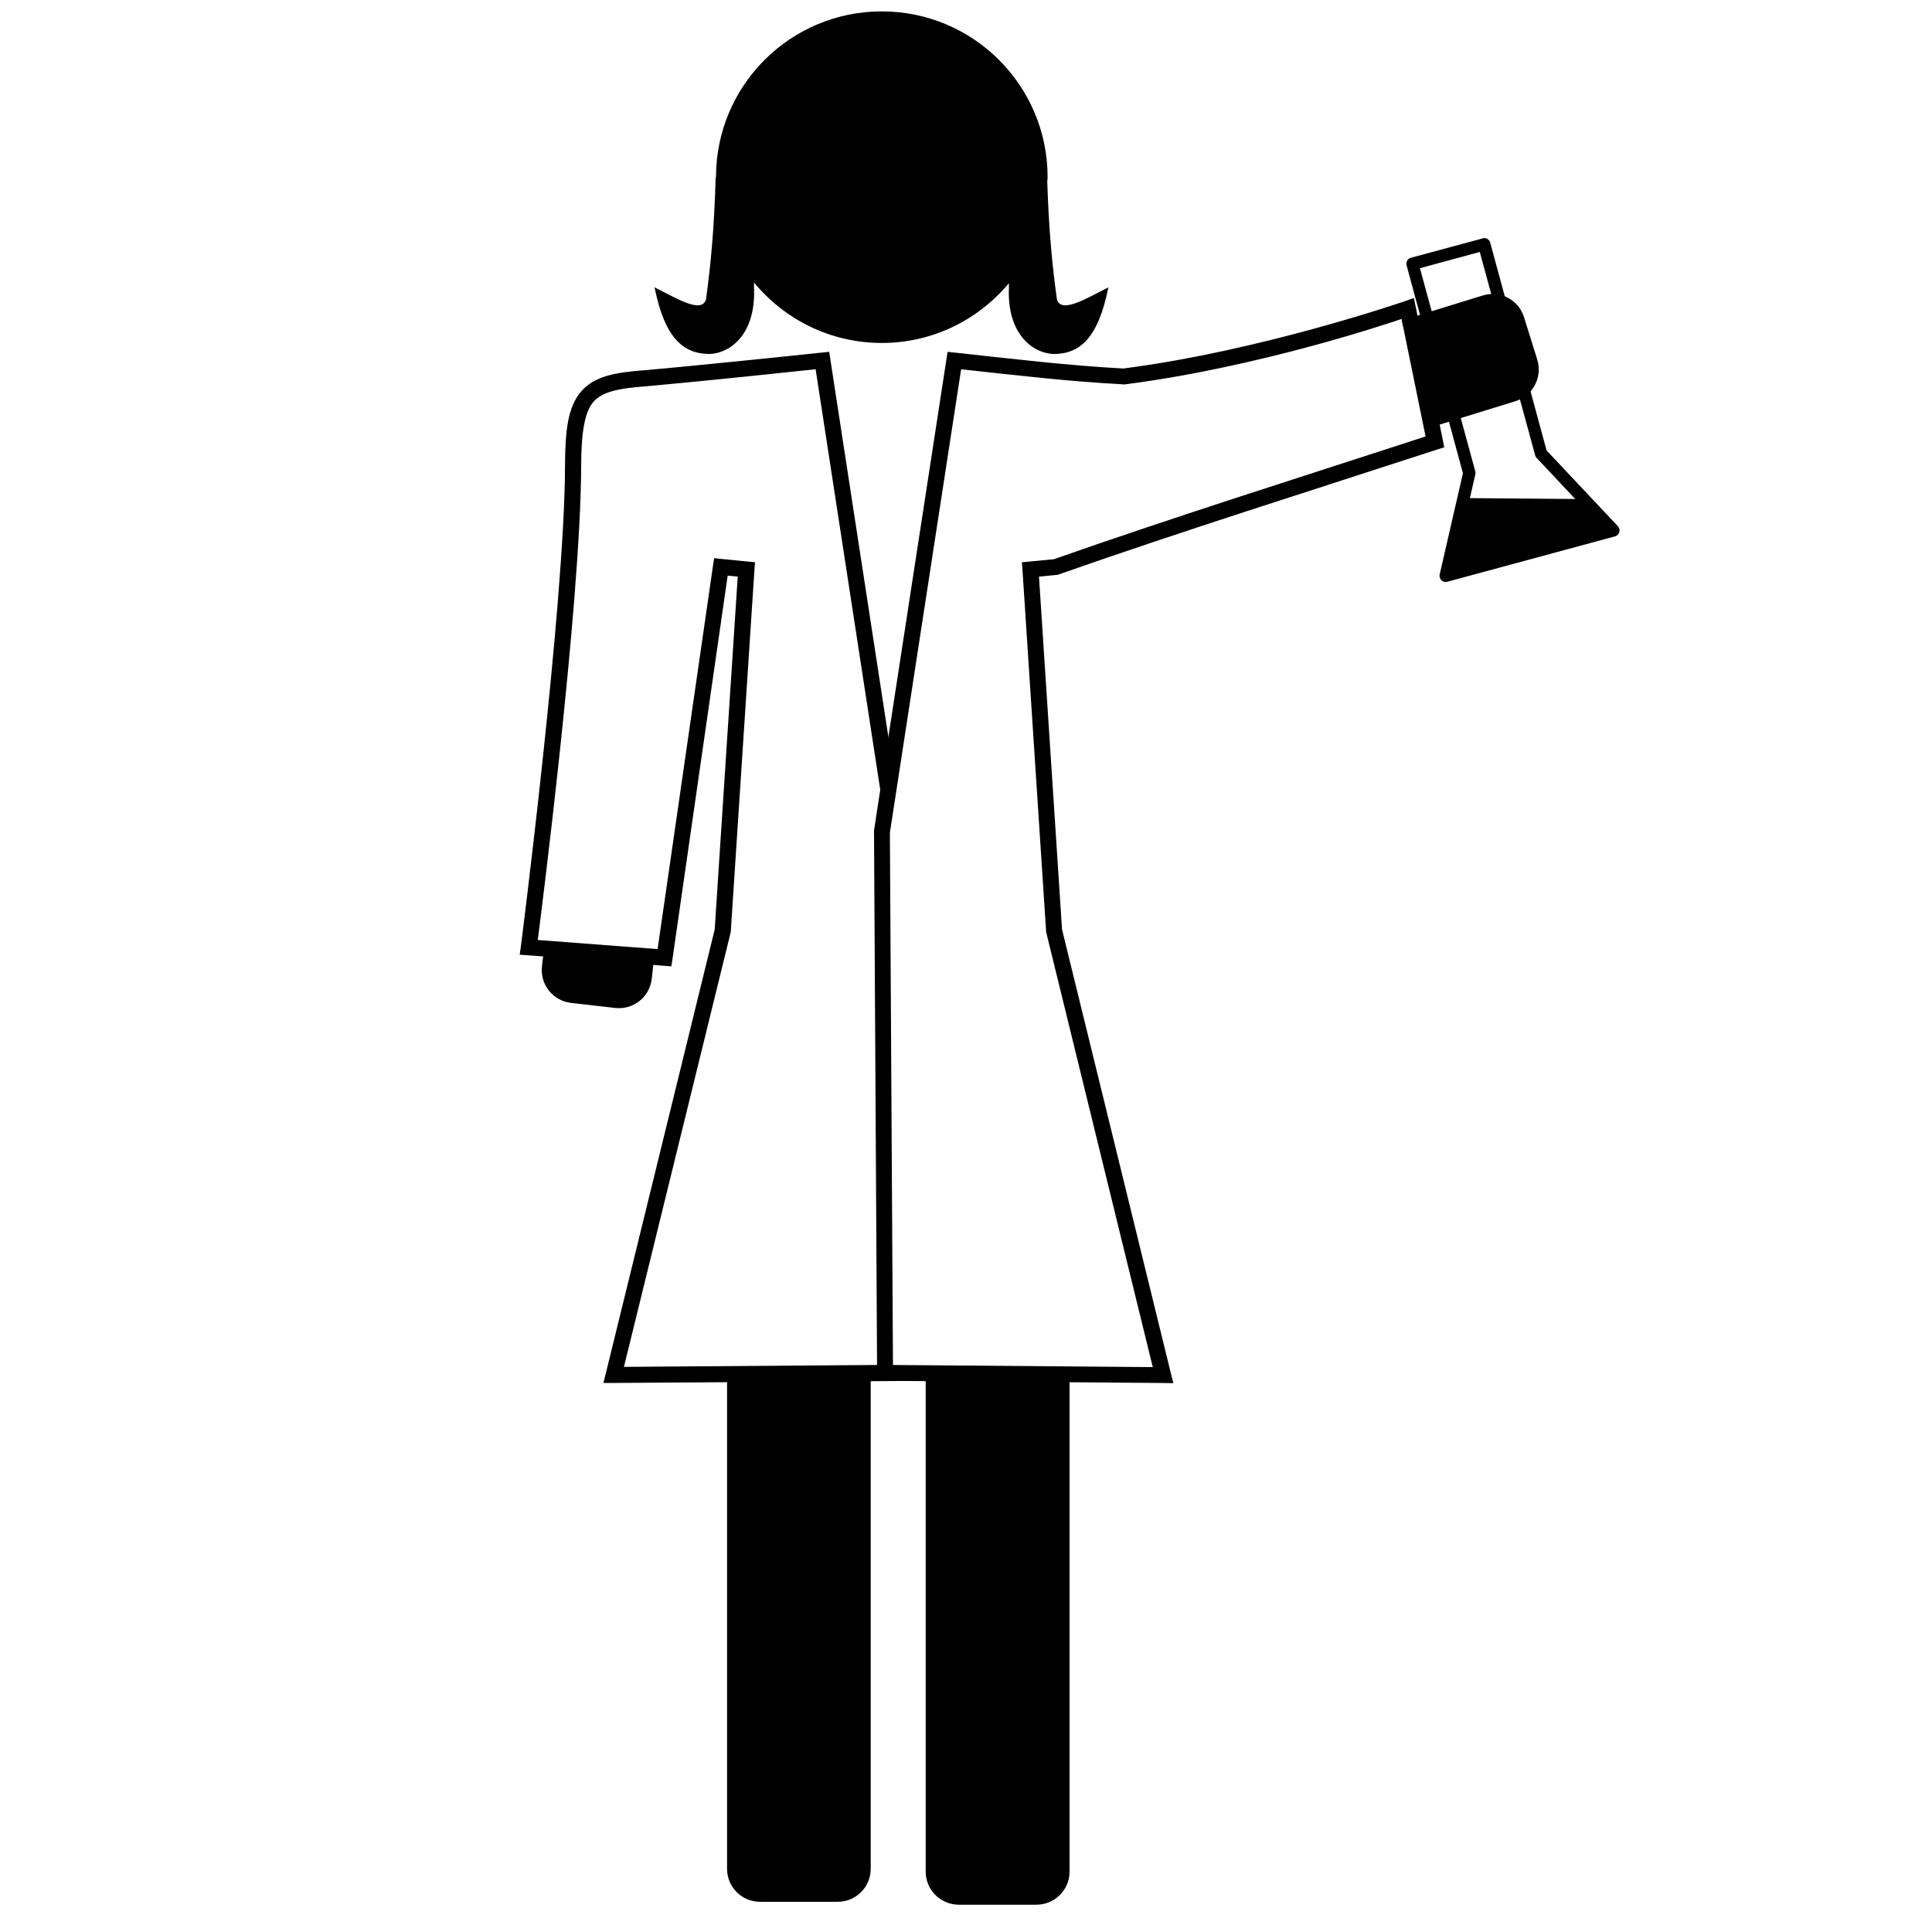 <svg xmlns:dc="http://purl.org/dc/elements/1.1/" xmlns:cc="http://creativecommons.org/ns#" xmlns:rdf="http://www.w3.org/1999/02/22-rdf-syntax-ns#" xmlns:svg="http://www.w3.org/2000/svg" xmlns="http://www.w3.org/2000/svg" xmlns:sodipodi="http://sodipodi.sourceforge.net/DTD/sodipodi-0.dtd" xmlns:inkscape="http://www.inkscape.org/namespaces/inkscape" width="100" height="100" viewBox="0 0 80 80" version="1.1" id="svg2" inkscape:version="0.48.2 r9819" sodipodi:docname="blank.svg">
  <defs id="defs8"/>
  <sodipodi:namedview pagecolor="#ffffff" bordercolor="#666666" borderopacity="1" objecttolerance="10" gridtolerance="10" guidetolerance="10" inkscape:pageopacity="0" inkscape:pageshadow="2" inkscape:window-width="1366" inkscape:window-height="706" id="namedview6" showgrid="true" inkscape:zoom="4.688118" inkscape:cx="50" inkscape:cy="50" inkscape:window-x="-8" inkscape:window-y="-8" inkscape:window-maximized="1" inkscape:current-layer="svg2" inkscape:snap-grids="false">
    <inkscape:grid type="xygrid" id="grid3807"/>
  </sodipodi:namedview>
  <path inkscape:connector-curvature="0" style="fill:#000000;fill-opacity:1;stroke:none" d="m 30.106,56.889 0,20.49 c 0,0.761 0.61,1.371 1.371,1.371 l 3.207,0 c 0.761,0 1.371,-0.61 1.371,-1.371 l 0,-20.474 -5.948,-0.016 z m 8.225,0.024 0,20.587 c 0,0.761 0.618,1.371 1.379,1.371 l 3.199,0 c 0.761,0 1.379,-0.61 1.379,-1.371 l 0,-20.579 -5.956,-0.008 z" id="rect3893-8-0"/>
  <path inkscape:connector-curvature="0" style="fill:#000000;fill-opacity:1;stroke:none" d="m 61.667,12.18 c -0.091,0.009 -0.182,0.028 -0.273,0.056 l -3.351,1.034 1.178,4.433 3.527,-1.09 c 0.727,-0.225 1.131,-0.997 0.906,-1.724 l -0.545,-1.748 c -0.197,-0.636 -0.807,-1.025 -1.443,-0.962 z" id="rect3897-1-2"/>
  <path inkscape:connector-curvature="0" style="fill:#000000;fill-opacity:1;stroke:none" d="m 22.538,39.156 -0.096,0.858 c -0.085,0.756 0.455,1.43 1.211,1.515 l 1.82,0.208 c 0.756,0.085 1.43,-0.455 1.515,-1.21 l 0.096,-0.882 -4.545,-0.489 z" id="rect3899-4-3"/>
  <path inkscape:connector-curvature="0" style="font-size:medium;font-style:normal;font-variant:normal;font-weight:normal;font-stretch:normal;text-indent:0;text-align:start;text-decoration:none;line-height:normal;letter-spacing:normal;word-spacing:normal;text-transform:none;direction:ltr;block-progression:tb;writing-mode:lr-tb;text-anchor:start;baseline-shift:baseline;color:#000000;fill:#000000;fill-opacity:1;fill-rule:nonzero;stroke:none;stroke-width:2.591px;marker:none;visibility:visible;display:inline;overflow:visible;enable-background:accumulate;font-family:Sans;-inkscape-font-specification:Sans" d="m 34.33,14.569 -0.313,0.032 c 0,0 -4.48,0.474 -7.319,0.73 l -0.008,0 c -1.234,0.089 -2.092,0.253 -2.629,0.882 -0.539,0.63 -0.661,1.579 -0.665,3.102 -0.017,5.75 -1.828,19.873 -1.828,19.873 l -0.048,0.345 0.353,0.024 5.612,0.433 0.313,0.024 0.048,-0.305 2.285,-15.873 0.417,0.04 -0.954,14.614 -4.505,18.366 -0.104,0.409 0.425,0 11.512,-0.08 0.329,0 0,-0.329 0,-0.168 -0.625,-0.048 0,-6.598 -0.04,6.477 -10.75,0.08 4.417,-17.981 0,-0.024 0.008,-0.032 0.978,-14.959 0.024,-0.321 -0.321,-0.032 -1.058,-0.104 -0.313,-0.032 -0.048,0.313 -2.293,15.873 -4.962,-0.377 c 0.077,-0.6 1.779,-13.854 1.796,-19.609 0.004,-1.483 0.161,-2.268 0.505,-2.67 0.344,-0.402 0.981,-0.563 2.181,-0.649 2.725,-0.245 6.659,-0.667 7.023,-0.705 l 2.91,18.935 0.345,-2.132 -2.645,-17.212 -0.048,-0.313 z" id="path3887"/>
  <path style="font-size:medium;font-style:normal;font-variant:normal;font-weight:normal;font-stretch:normal;text-indent:0;text-align:start;text-decoration:none;line-height:normal;letter-spacing:normal;word-spacing:normal;text-transform:none;direction:ltr;block-progression:tb;writing-mode:lr-tb;text-anchor:start;baseline-shift:baseline;color:#000000;fill:#000000;fill-opacity:1;fill-rule:nonzero;stroke:none;stroke-width:2.591px;marker:none;visibility:visible;display:inline;overflow:visible;enable-background:accumulate;font-family:Sans;-inkscape-font-specification:Sans" d="m 58.541,12.341 -0.361,0.128 c 0,0 -5.947,2.054 -11.664,2.79 -2.258,-0.119 -4.651,-0.406 -6.966,-0.657 l -0.313,-0.032 -0.048,0.313 -2.998,19.504 0,0.024 0,0.024 0.128,22.414 0,0.329 0.329,0 11.512,0.088 0.425,0.008 -0.104,-0.417 -4.505,-18.374 -0.954,-14.606 0.73,-0.072 0.04,0 0.04,-0.016 c 5.133,-1.803 10.462,-3.475 15.689,-5.179 l 0.281,-0.088 -0.056,-0.289 -1.122,-5.515 -0.08,-0.377 z m -0.505,0.866 0.994,4.866 c -5.122,1.668 -10.345,3.311 -15.392,5.083 l -1.002,0.096 -0.321,0.032 0.024,0.321 0.978,14.959 0,0.024 0.008,0.032 4.409,17.989 -10.758,-0.088 -0.128,-22.038 2.95,-19.192 c 2.229,0.244 4.527,0.511 6.726,0.625 l 0.032,0.008 0.024,-0.008 c 5.531,-0.71 10.906,-2.522 11.456,-2.71 z" id="path3889" inkscape:connector-curvature="0"/>
  <path id="path3903-4" d="m 36.513,0.471 c -3.792,0 -6.865,3.074 -6.865,6.865 0,0.007 -7e-6,0.009 0,0.014 -0.005,0 -0.009,0 -0.014,0 -0.063,2.164 -0.206,3.635 -0.4,5.049 -0.184,0.6 -1.216,-0.043 -2.131,-0.501 0.425,2.114 1.199,2.755 2.274,2.76 0.896,-0.033 1.932,-0.853 1.845,-2.76 2.57e-4,-0.06 -7.69e-4,-0.138 0,-0.2 1.259,1.526 3.159,2.503 5.292,2.503 2.118,0 4.004,-0.966 5.263,-2.474 7.69e-4,0.053 -2.57e-4,0.12 0,0.172 -0.087,1.907 0.963,2.728 1.859,2.76 1.076,-0.007 1.835,-0.646 2.26,-2.76 -0.915,0.458 -1.947,1.101 -2.131,0.501 -0.189,-1.373 -0.334,-2.813 -0.4,-4.877 0.002,-0.062 0.014,-0.123 0.014,-0.186 0,-3.792 -3.074,-6.865 -6.865,-6.865 z" style="fill:#000000;fill-opacity:1;stroke:none" inkscape:connector-curvature="0"/>
  <path style="font-size:medium;font-style:normal;font-variant:normal;font-weight:normal;font-stretch:normal;text-indent:0;text-align:start;text-decoration:none;line-height:normal;letter-spacing:normal;word-spacing:normal;text-transform:none;direction:ltr;block-progression:tb;writing-mode:lr-tb;text-anchor:start;baseline-shift:baseline;color:#000000;fill:#000000;fill-opacity:1;stroke:none;stroke-width:2;marker:none;visibility:visible;display:inline;overflow:visible;enable-background:accumulate;font-family:Sans;-inkscape-font-specification:Sans" d="m 61.41,9.864 a 0.257,0.257 0 0 0 -0.016,0.008 l -2.974,0.802 a 0.257,0.257 0 0 0 -0.176,0.313 l 2.333,8.61 -0.962,4.185 a 0.257,0.257 0 0 0 0.321,0.305 l 6.934,-1.876 a 0.257,0.257 0 0 0 0.12,-0.425 l -2.95,-3.135 -2.333,-8.602 A 0.257,0.257 0 0 0 61.41,9.863 z m -0.136,0.569 2.293,8.417 a 0.257,0.257 0 0 0 0.056,0.104 l 2.694,2.87 -6.101,1.651 0.874,-3.832 a 0.257,0.257 0 0 0 0,-0.12 l -2.293,-8.417 2.477,-0.673 z" id="path4025" inkscape:connector-curvature="0"/>
  <path style="fill:#000000;stroke:none" d="m 60.639,20.624 4.859,0.041 1.241,1.241 -6.845,1.902 z" id="path4027" inkscape:connector-curvature="0"/>
</svg>